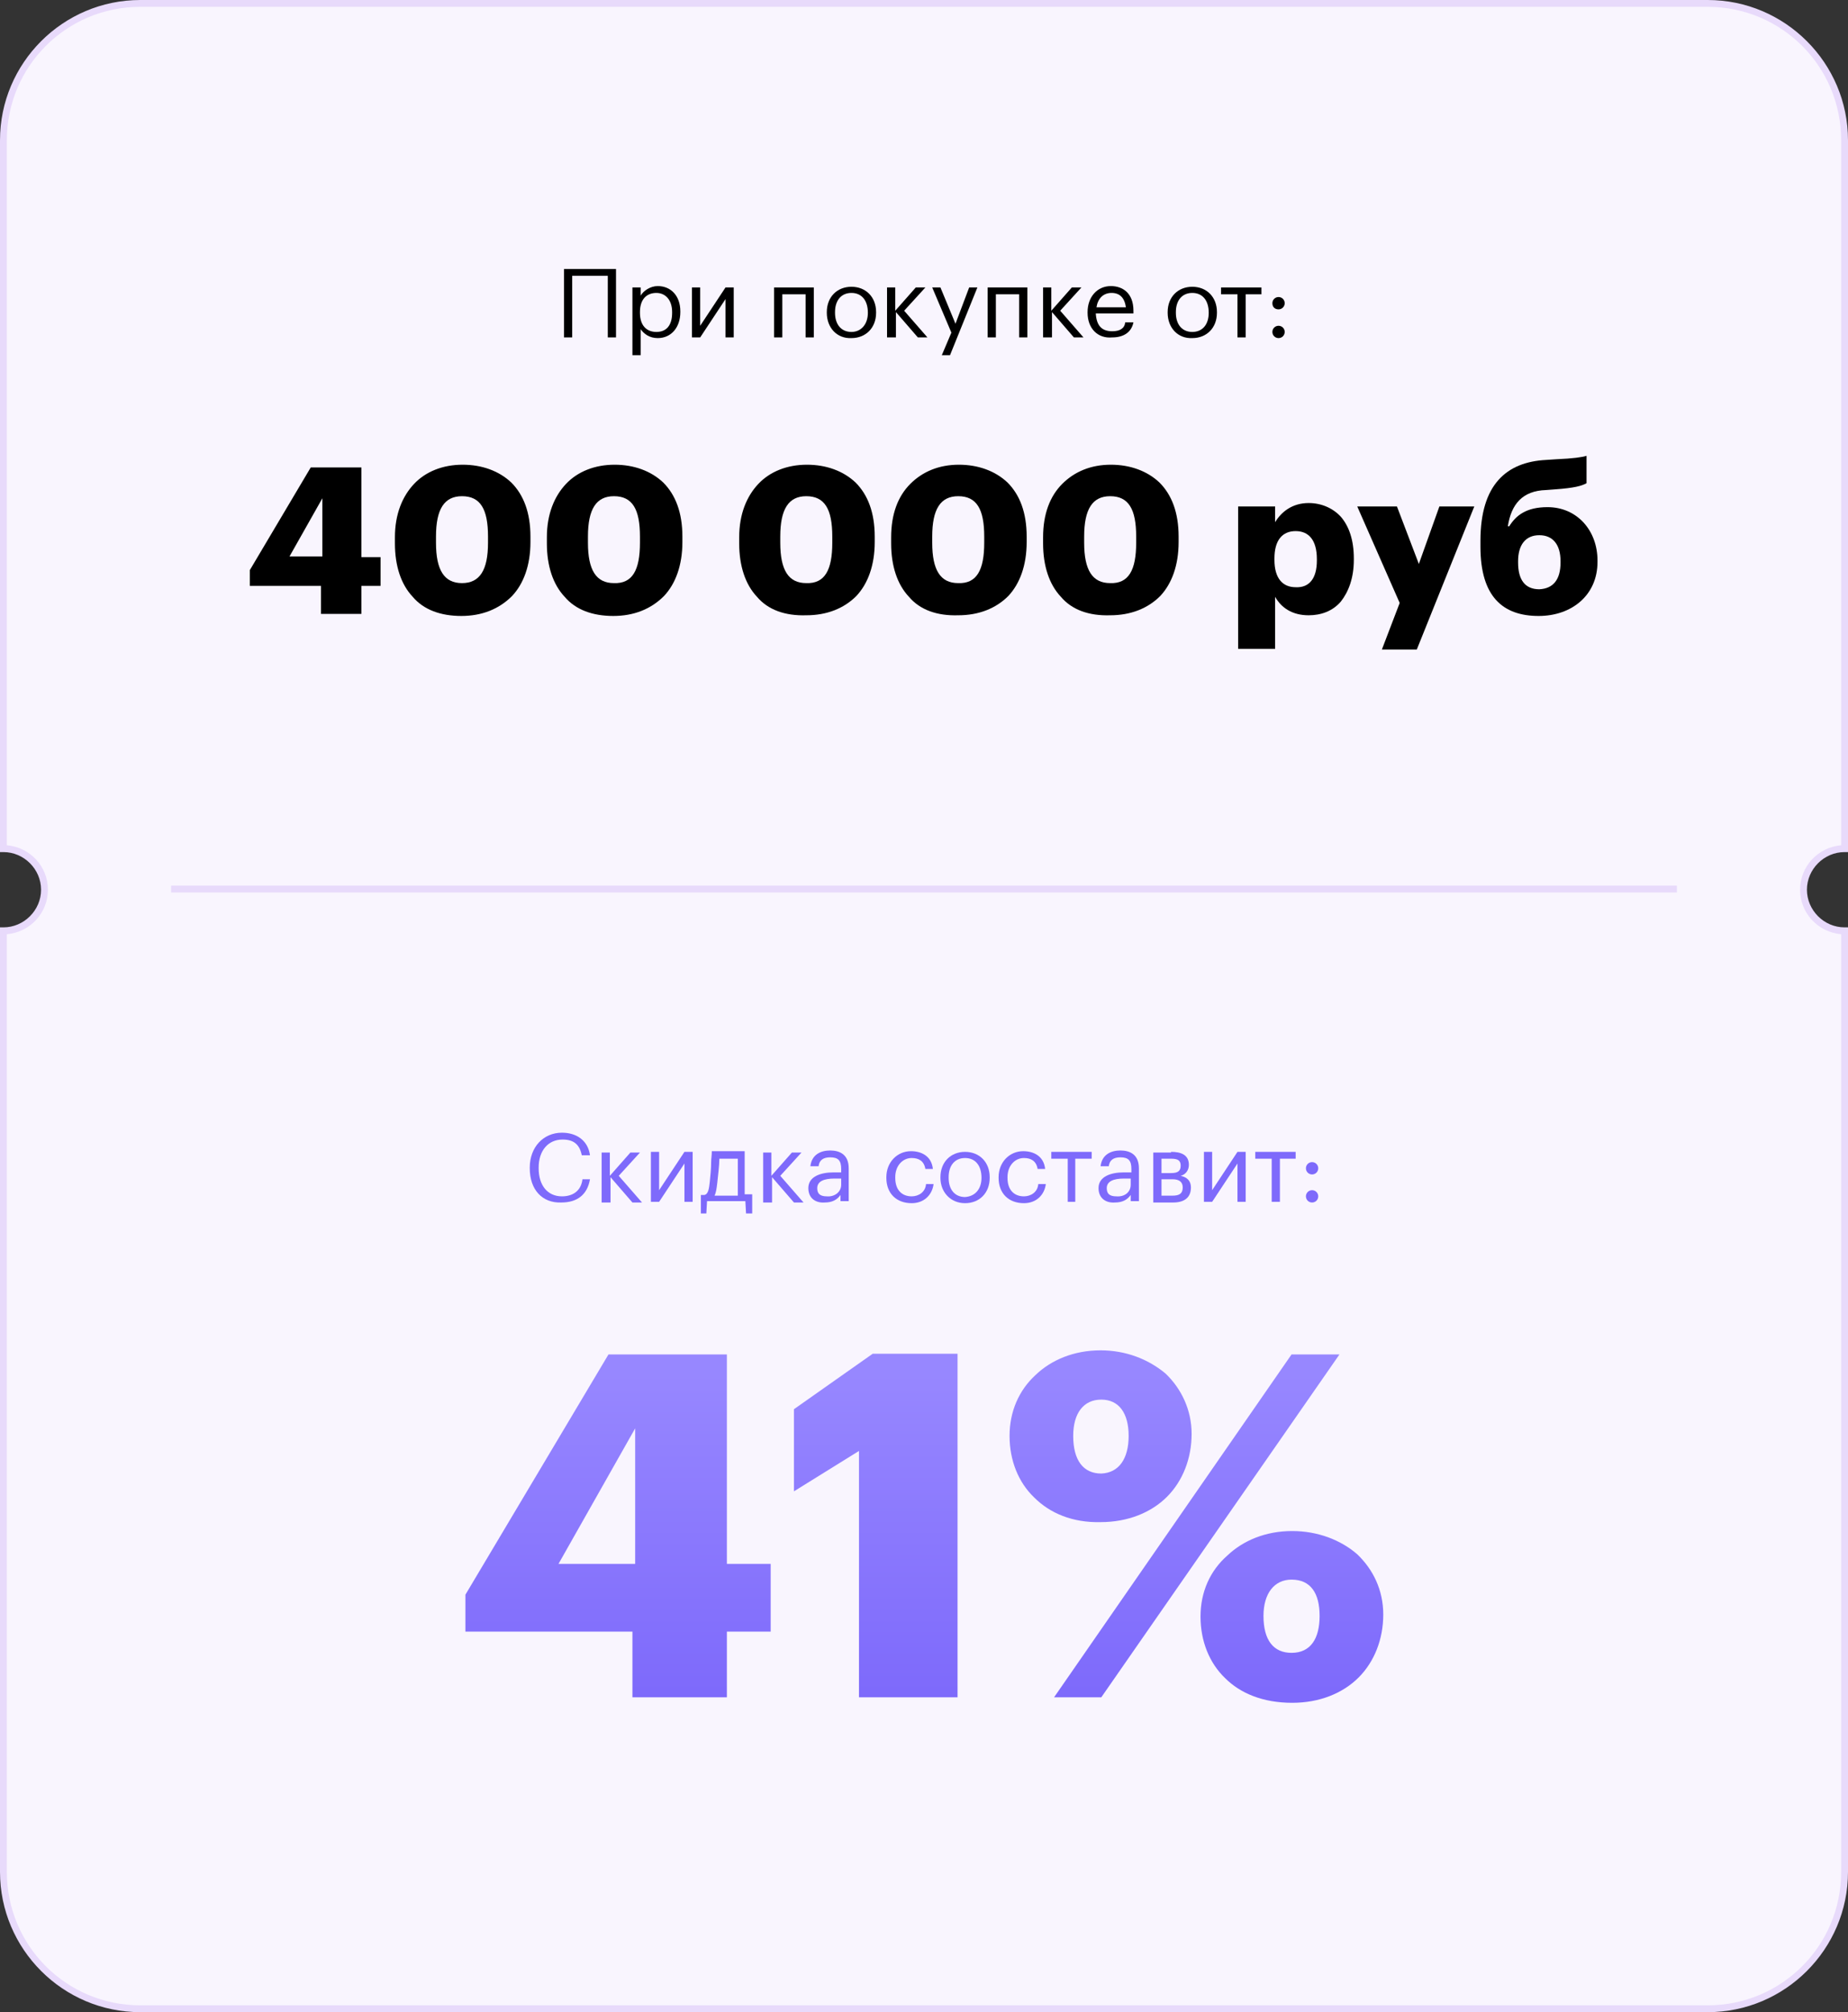 <?xml version="1.0" encoding="utf-8"?>
<!-- Generator: Adobe Illustrator 22.0.1, SVG Export Plug-In . SVG Version: 6.00 Build 0)  -->
<svg version="1.1" id="Layer_1" xmlns="http://www.w3.org/2000/svg" xmlns:xlink="http://www.w3.org/1999/xlink" x="0px" y="0px"
	 viewBox="0 0 270 294" style="enable-background:new 0 0 270 294;" xml:space="preserve">
<rect x="0" y="0" width="270" height="294" fill="#333333" stroke="none"/>
<style type="text/css">
	.st0{fill:#F9F5FE;}
	.st1{fill:#E8DAFB;}
	.st2{fill:#7E6AFB;}
	.st3{fill:url(#SVGID_1_);}
	.st4{fill:url(#SVGID_2_);}
	.st5{fill:url(#SVGID_3_);}
</style>
<g>
	<path class="st0" d="M263.5,130c0-3.3,2.7-6,6-6V20.5c0-11-9-20-20-20h-229c-11,0-20,9-20,20V124c0,0,0,0,0,0c3.3,0,6,2.7,6,6
		s-2.7,6-6,6c0,0,0,0,0,0v137.5c0,11,9,20,20,20h229c11,0,20-9,20-20V136C266.2,136,263.5,133.3,263.5,130z"/>
	<path class="st1" d="M249.5,294h-229C9.2,294,0,284.8,0,273.5v-138h0.5c3,0,5.5-2.5,5.5-5.5s-2.5-5.5-5.5-5.5H0l0-0.5V20.5
		C0,9.2,9.2,0,20.5,0h229C260.8,0,270,9.2,270,20.5v104h-0.5c-3,0-5.5,2.5-5.5,5.5c0,3,2.5,5.5,5.5,5.5h0.5v138
		C270,284.8,260.8,294,249.5,294z M1,136.5v137C1,284.3,9.7,293,20.5,293h229c10.8,0,19.5-8.7,19.5-19.5v-137c-3.4-0.3-6-3.1-6-6.5
		c0-3.4,2.6-6.2,6-6.5v-103C269,9.7,260.3,1,249.5,1h-229C9.7,1,1,9.7,1,20.5v103c3.4,0.3,6,3.1,6,6.5C7,133.4,4.4,136.2,1,136.5z"
		/>
	<rect x="25" y="129.4" class="st1" width="220" height="1"/>
	<g>
		<g>
			<path d="M83.6,40.3v9h-1.2v-10h7.6v10h-1.2v-9H83.6z"/>
			<path d="M93.6,42v1.2c0.4-0.7,1.4-1.4,2.5-1.4c1.9,0,3.3,1.4,3.3,3.7v0.1c0,2.2-1.3,3.8-3.3,3.8c-1.2,0-2-0.6-2.5-1.3v3.8h-1.2
				V42H93.6z M98.2,45.7v-0.1c0-1.8-1-2.8-2.3-2.8c-1.4,0-2.4,0.9-2.4,2.8v0.1c0,1.9,1,2.8,2.4,2.8C97.4,48.5,98.2,47.5,98.2,45.7z"
				/>
			<path d="M101.1,42h1.2v5.6L106,42h1.2v7.3H106v-5.6l-3.7,5.6h-1.2V42z"/>
			<path d="M114.3,43v6.3h-1.2V42h5.8v7.3h-1.2V43H114.3z"/>
			<path d="M120.8,45.7v-0.1c0-2.2,1.5-3.7,3.6-3.7s3.6,1.5,3.6,3.7v0.1c0,2.2-1.5,3.7-3.6,3.7C122.3,49.5,120.8,47.9,120.8,45.7z
				 M126.8,45.7L126.8,45.7c0-1.8-0.9-2.9-2.4-2.9c-1.5,0-2.4,1.1-2.4,2.8v0.1c0,1.7,0.9,2.8,2.4,2.8
				C125.8,48.5,126.8,47.4,126.8,45.7z"/>
			<path d="M130.8,49.3h-1.2V42h1.2v3.4l3-3.4h1.4l-3.1,3.4l3.4,3.9h-1.4l-3.2-3.7V49.3z"/>
			<path d="M136.2,42h1.2l2.2,5.3l2-5.3h1.2l-4,9.9h-1.2l1.4-3.3L136.2,42z"/>
			<path d="M145.5,43v6.3h-1.2V42h5.8v7.3h-1.2V43H145.5z"/>
			<path d="M153.6,49.3h-1.2V42h1.2v3.4l3-3.4h1.4l-3.1,3.4l3.4,3.9h-1.4l-3.2-3.7V49.3z"/>
			<path d="M158.9,45.7v-0.1c0-2.2,1.4-3.8,3.4-3.8c1.7,0,3.3,1,3.3,3.6v0.4h-5.5c0.1,1.7,0.8,2.6,2.4,2.6c1.1,0,1.8-0.4,1.9-1.3
				h1.2c-0.3,1.5-1.5,2.2-3.1,2.2C160.4,49.5,158.9,48,158.9,45.7z M162.4,42.8c-1.2,0-2,0.8-2.2,2.1h4.3
				C164.3,43.5,163.6,42.8,162.4,42.8z"/>
			<path d="M170.6,45.7v-0.1c0-2.2,1.5-3.7,3.6-3.7c2.1,0,3.6,1.5,3.6,3.7v0.1c0,2.2-1.5,3.7-3.6,3.7
				C172.1,49.5,170.6,47.9,170.6,45.7z M176.6,45.7L176.6,45.7c0-1.8-0.9-2.9-2.4-2.9c-1.5,0-2.4,1.1-2.4,2.8v0.1
				c0,1.7,0.9,2.8,2.4,2.8C175.7,48.5,176.6,47.4,176.6,45.7z"/>
			<path d="M182,43v6.3h-1.2V43h-2.4v-1h5.9v1H182z"/>
			<path d="M185.9,44.3c0-0.5,0.4-0.9,0.9-0.9s0.9,0.4,0.9,0.9c0,0.5-0.4,0.9-0.9,0.9S185.9,44.9,185.9,44.3z M185.9,48.5
				c0-0.5,0.4-0.9,0.9-0.9s0.9,0.4,0.9,0.9c0,0.5-0.4,0.9-0.9,0.9S185.9,49,185.9,48.5z"/>
		</g>
	</g>
	<g>
		<g>
			<path class="st2" d="M77.4,170.7v-0.1c0-3,2-5.1,4.7-5.1c2.1,0,3.8,1.1,4.1,3.3h-1.2c-0.3-1.5-1.1-2.3-2.8-2.3
				c-2.1,0-3.5,1.6-3.5,4.1v0.1c0,2.5,1.3,4.1,3.4,4.1c1.6,0,2.8-0.8,3-2.5h1.1c-0.4,2.3-1.9,3.4-4.2,3.4
				C79.2,175.8,77.4,173.8,77.4,170.7z"/>
			<path class="st2" d="M89.1,175.7h-1.2v-7.3h1.2v3.4l3-3.4h1.4l-3.1,3.4l3.4,3.9h-1.4l-3.2-3.7V175.7z"/>
			<path class="st2" d="M95.1,168.3h1.2v5.6l3.7-5.6h1.2v7.3H100V170l-3.7,5.6h-1.2V168.3z"/>
			<path class="st2" d="M102.4,177.4v-2.8h0.5c0.6-0.1,0.7-1,0.8-1.9c0.1-0.9,0.2-2,0.2-2.9c0-0.5,0.1-1,0.1-1.6h4.8v6.3h1.1v2.8
				h-0.9l-0.1-1.8h-5.6l-0.1,1.8H102.4z M104.4,174.7h3.4v-5.4h-2.7c0,1-0.2,2.5-0.3,3.5C104.7,173.7,104.6,174.3,104.4,174.7z"/>
			<path class="st2" d="M112.7,175.7h-1.2v-7.3h1.2v3.4l3-3.4h1.4l-3.1,3.4l3.4,3.9h-1.4l-3.2-3.7V175.7z"/>
			<path class="st2" d="M118.1,173.6c0-1.7,1.8-2.3,3.7-2.3h1.1v-0.5c0-1.2-0.4-1.7-1.6-1.7c-1,0-1.6,0.4-1.7,1.3h-1.2
				c0.2-1.7,1.5-2.3,2.9-2.3c1.4,0,2.7,0.6,2.7,2.6v4.8h-1.2v-0.9c-0.5,0.7-1.2,1.1-2.3,1.1C119.2,175.8,118.1,175.1,118.1,173.6z
				 M122.9,173.1v-0.9h-1c-1.5,0-2.5,0.4-2.5,1.4c0,0.8,0.4,1.2,1.4,1.2C121.9,174.9,122.9,174.2,122.9,173.1z"/>
			<path class="st2" d="M129.5,172.1V172c0-2.2,1.6-3.8,3.6-3.8c1.5,0,3,0.7,3.2,2.6h-1.1c-0.2-1.2-1-1.6-2-1.6
				c-1.3,0-2.4,1.1-2.4,2.8v0.1c0,1.8,1,2.7,2.4,2.7c1,0,2-0.6,2.1-1.8h1.1c-0.2,1.6-1.4,2.8-3.2,2.8
				C131,175.8,129.5,174.4,129.5,172.1z"/>
			<path class="st2" d="M137.4,172.1V172c0-2.2,1.5-3.7,3.6-3.7s3.6,1.5,3.6,3.7v0.1c0,2.2-1.5,3.7-3.6,3.7
				C138.9,175.8,137.4,174.2,137.4,172.1z M143.4,172.1L143.4,172.1c0-1.8-0.9-2.9-2.4-2.9c-1.5,0-2.4,1.1-2.4,2.8v0.1
				c0,1.7,0.9,2.8,2.4,2.8C142.5,174.8,143.4,173.7,143.4,172.1z"/>
			<path class="st2" d="M145.9,172.1V172c0-2.2,1.6-3.8,3.6-3.8c1.5,0,3,0.7,3.2,2.6h-1.1c-0.2-1.2-1-1.6-2-1.6
				c-1.3,0-2.4,1.1-2.4,2.8v0.1c0,1.8,1,2.7,2.4,2.7c1,0,2-0.6,2.1-1.8h1.1c-0.2,1.6-1.4,2.8-3.2,2.8
				C147.4,175.8,145.9,174.4,145.9,172.1z"/>
			<path class="st2" d="M157.1,169.3v6.3H156v-6.3h-2.4v-1h5.9v1H157.1z"/>
			<path class="st2" d="M160.5,173.6c0-1.7,1.8-2.3,3.7-2.3h1.1v-0.5c0-1.2-0.4-1.7-1.6-1.7c-1,0-1.6,0.4-1.7,1.3h-1.2
				c0.2-1.7,1.5-2.3,2.9-2.3c1.4,0,2.7,0.6,2.7,2.6v4.8h-1.2v-0.9c-0.5,0.7-1.2,1.1-2.3,1.1C161.6,175.8,160.5,175.1,160.5,173.6z
				 M165.2,173.1v-0.9h-1c-1.5,0-2.5,0.4-2.5,1.4c0,0.8,0.4,1.2,1.4,1.2C164.3,174.9,165.2,174.2,165.2,173.1z"/>
			<path class="st2" d="M171.1,168.3c1.4,0,2.6,0.4,2.6,1.9v0c0,0.7-0.4,1.4-1.2,1.6c0.9,0.2,1.5,0.7,1.5,1.7v0c0,1.5-1,2.2-2.6,2.2
				h-2.9v-7.3H171.1z M169.7,171.4h1.4c1,0,1.4-0.3,1.4-1.1v0c0-0.8-0.5-1-1.4-1h-1.4V171.4z M169.7,174.7h1.6c1,0,1.5-0.3,1.5-1.2
				v0c0-0.8-0.5-1.2-1.5-1.2h-1.6V174.7z"/>
			<path class="st2" d="M175.9,168.3h1.2v5.6l3.7-5.6h1.2v7.3h-1.2V170l-3.7,5.6h-1.2V168.3z"/>
			<path class="st2" d="M187,169.3v6.3h-1.2v-6.3h-2.4v-1h5.9v1H187z"/>
			<path class="st2" d="M190.8,170.7c0-0.5,0.4-0.9,0.9-0.9s0.9,0.4,0.9,0.9c0,0.5-0.4,0.9-0.9,0.9S190.8,171.2,190.8,170.7z
				 M190.8,174.8c0-0.5,0.4-0.9,0.9-0.9s0.9,0.4,0.9,0.9c0,0.5-0.4,0.9-0.9,0.9S190.8,175.3,190.8,174.8z"/>
		</g>
	</g>
	<g>
		<g>
			<path d="M36.5,85.6v-2.3l8.9-15h7.4v13.1h2.8v4.2h-2.8v4.1h-5.9v-4.1H36.5z M47.1,72.8l-4.8,8.5h4.8V72.8z"/>
			<path d="M60.3,87.2c-1.7-1.8-2.6-4.5-2.6-7.8v-0.9c0-3.4,1.1-6,2.8-7.8s4.2-2.8,7.1-2.8c2.8,0,5.3,0.9,7.1,2.6
				c1.8,1.8,2.8,4.4,2.8,7.9v0.8c0,3.4-1,6.1-2.7,7.9C72.9,89,70.4,90,67.4,90C64.4,90,61.9,89.1,60.3,87.2z M71.3,79.3v-0.9
				c0-4-1.1-5.9-3.8-5.9c-2.6,0-3.8,1.9-3.8,5.9v0.9c0,4,1.2,5.9,3.8,5.9S71.3,83.3,71.3,79.3z"/>
			<path d="M82.5,87.2c-1.7-1.8-2.6-4.5-2.6-7.8v-0.9c0-3.4,1.1-6,2.8-7.8s4.2-2.8,7.1-2.8c2.8,0,5.3,0.9,7.1,2.6
				c1.8,1.8,2.8,4.4,2.8,7.9v0.8c0,3.4-1,6.1-2.7,7.9C95.1,89,92.6,90,89.6,90C86.6,90,84.1,89.1,82.5,87.2z M93.5,79.3v-0.9
				c0-4-1.1-5.9-3.8-5.9c-2.6,0-3.8,1.9-3.8,5.9v0.9c0,4,1.2,5.9,3.8,5.9C92.4,85.3,93.5,83.3,93.5,79.3z"/>
			<path d="M110.6,87.2c-1.7-1.8-2.6-4.5-2.6-7.8v-0.9c0-3.4,1.1-6,2.8-7.8s4.2-2.8,7.1-2.8c2.8,0,5.3,0.9,7.1,2.6
				c1.8,1.8,2.8,4.4,2.8,7.9v0.8c0,3.4-1,6.1-2.7,7.9c-1.8,1.8-4.3,2.8-7.3,2.8C114.7,90,112.2,89.1,110.6,87.2z M121.6,79.3v-0.9
				c0-4-1.1-5.9-3.8-5.9c-2.6,0-3.8,1.9-3.8,5.9v0.9c0,4,1.2,5.9,3.8,5.9C120.5,85.3,121.6,83.3,121.6,79.3z"/>
			<path d="M132.8,87.2c-1.7-1.8-2.6-4.5-2.6-7.8v-0.9c0-3.4,1-6,2.8-7.8c1.8-1.8,4.2-2.8,7.1-2.8c2.8,0,5.3,0.9,7.1,2.6
				c1.8,1.8,2.8,4.4,2.8,7.9v0.8c0,3.4-1,6.1-2.7,7.9c-1.8,1.8-4.3,2.8-7.3,2.8C136.9,90,134.4,89.1,132.8,87.2z M143.8,79.3v-0.9
				c0-4-1.1-5.9-3.8-5.9c-2.6,0-3.8,1.9-3.8,5.9v0.9c0,4,1.2,5.9,3.8,5.9C142.7,85.3,143.8,83.3,143.8,79.3z"/>
			<path d="M155,87.2c-1.7-1.8-2.6-4.5-2.6-7.8v-0.9c0-3.4,1-6,2.8-7.8c1.8-1.8,4.2-2.8,7.1-2.8c2.8,0,5.3,0.9,7.1,2.6
				c1.8,1.8,2.8,4.4,2.8,7.9v0.8c0,3.4-1,6.1-2.7,7.9c-1.8,1.8-4.3,2.8-7.3,2.8C159.1,90,156.6,89.1,155,87.2z M166,79.3v-0.9
				c0-4-1.1-5.9-3.8-5.9c-2.6,0-3.8,1.9-3.8,5.9v0.9c0,4,1.2,5.9,3.8,5.9C164.9,85.3,166,83.3,166,79.3z"/>
			<path d="M186.3,74v2.3c0.9-1.5,2.5-2.8,4.9-2.8c1.8,0,3.5,0.7,4.7,2c1.2,1.4,1.9,3.4,1.9,6.1v0.2c0,2.7-0.8,4.7-1.9,6.1
				c-1.2,1.4-2.9,2-4.7,2c-2.4,0-4-1.1-4.9-2.7v7.6h-5.4V74H186.3z M192.4,81.9v-0.2c0-2.8-1.2-4.1-3.1-4.1c-2,0-3.1,1.4-3.1,4v0.2
				c0,2.7,1.2,4,3.1,4C191.3,85.9,192.4,84.5,192.4,81.9z"/>
			<path d="M198.3,74h5.8l3.2,8.4l3-8.4h5.1l-8.4,20.9h-5.1l2.6-6.8L198.3,74z"/>
			<path d="M216.3,79.9V79c0-8.2,3.8-11.5,9.6-11.8l1.5-0.1c2.4-0.1,3.8-0.3,4.4-0.5v4c-0.7,0.4-1.8,0.7-4.6,0.9l-1.3,0.1
				c-3.5,0.1-5.1,2.1-5.6,5.3h0.2c1-1.6,2.5-2.8,5.6-2.8c4.3,0,7.3,3.4,7.3,7.8v0.2c0,4.9-3.8,7.9-8.6,7.9
				C219.6,90,216.3,87.2,216.3,79.9z M228,82.2V82c0-2.4-1.1-3.8-3.1-3.8c-2,0-3.1,1.4-3.1,3.8v0.2c0,2.5,1,3.9,3.1,3.9
				C227,86,228,84.6,228,82.2z"/>
		</g>
	</g>
	<g>
		<linearGradient id="SVGID_1_" gradientUnits="userSpaceOnUse" x1="90.34" y1="200.75" x2="90.34" y2="247.253">
			<stop  offset="0" style="stop-color:#9787FF"/>
			<stop  offset="1" style="stop-color:#7E6AFB"/>
		</linearGradient>
		<path class="st3" d="M68,238.4V233l20.9-35.1h17.3v30.6h6.4v9.9h-6.4v9.6H92.4v-9.6H68z M92.8,208.7l-11.2,19.8h11.2V208.7z"/>
		<linearGradient id="SVGID_2_" gradientUnits="userSpaceOnUse" x1="127.928" y1="200.75" x2="127.928" y2="247.253">
			<stop  offset="0" style="stop-color:#9787FF"/>
			<stop  offset="1" style="stop-color:#7E6AFB"/>
		</linearGradient>
		<path class="st4" d="M116,217.9v-12l11.5-8.1h12.4V248h-14.4V212L116,217.9z"/>
		<linearGradient id="SVGID_3_" gradientUnits="userSpaceOnUse" x1="174.76" y1="200.75" x2="174.76" y2="247.253">
			<stop  offset="0" style="stop-color:#9787FF"/>
			<stop  offset="1" style="stop-color:#7E6AFB"/>
		</linearGradient>
		<path class="st5" d="M151.1,218.8c-2.3-2.2-3.6-5.4-3.6-9c0-3.6,1.4-6.7,3.8-8.9c2.3-2.2,5.6-3.6,9.5-3.6c3.7,0,7,1.3,9.5,3.4
			c2.3,2.2,3.8,5.3,3.8,8.8c0,3.6-1.3,6.9-3.6,9.2c-2.3,2.3-5.7,3.7-9.7,3.7C156.7,222.5,153.4,221.1,151.1,218.8z M195.7,197.9
			L160.9,248h-6.9l34.7-50.1H195.7z M164.9,209.8c0-3.3-1.4-5.3-4-5.3c-2.6,0-4.1,2-4.1,5.3c0,3.6,1.5,5.5,4.1,5.5
			C163.5,215.2,164.9,213.1,164.9,209.8z M179,245.2c-2.3-2.2-3.6-5.4-3.6-9c0-3.6,1.4-6.7,3.9-8.9c2.3-2.2,5.6-3.6,9.5-3.6
			c3.7,0,7.1,1.3,9.5,3.4c2.3,2.2,3.8,5.2,3.8,8.8s-1.3,6.9-3.6,9.2c-2.3,2.3-5.7,3.7-9.7,3.7C184.5,248.8,181.2,247.4,179,245.2z
			 M192.8,236.1c0-3.3-1.3-5.3-4.1-5.3c-2.5,0-4.1,2-4.1,5.3c0,3.6,1.5,5.4,4.1,5.4C191.5,241.5,192.8,239.4,192.8,236.1z"/>
	</g>
</g>
</svg>
